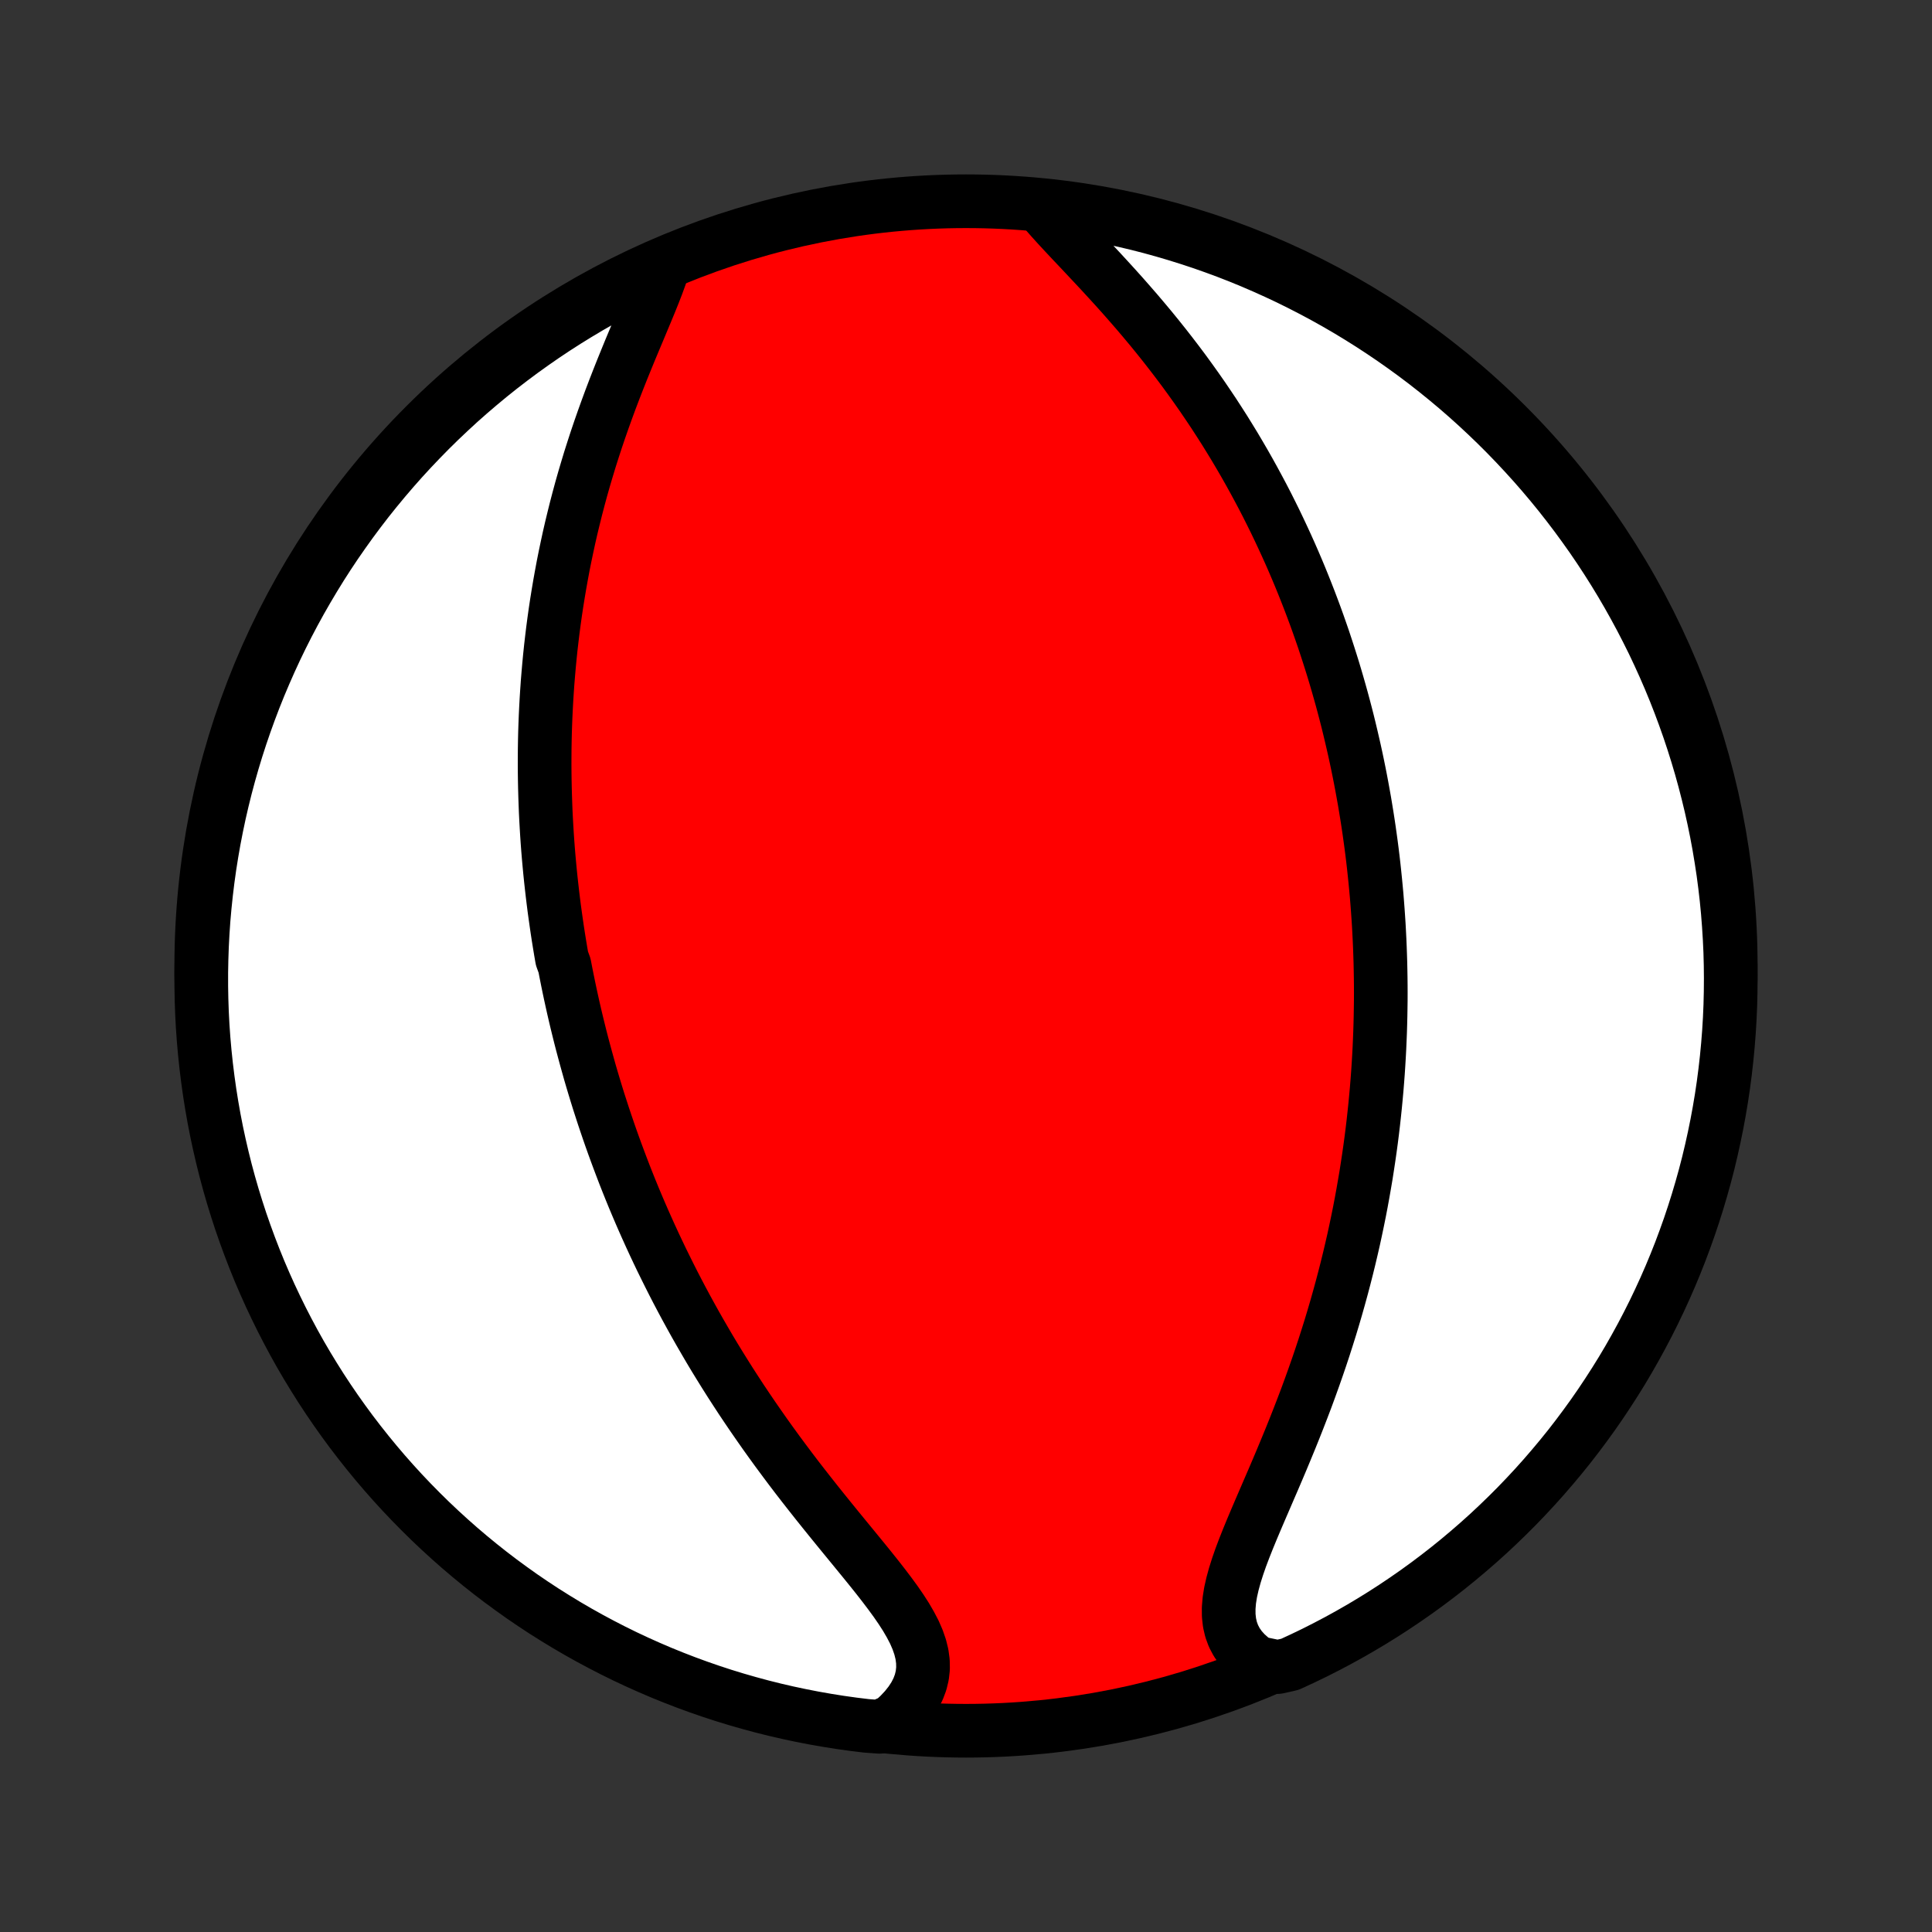 <?xml version="1.0" encoding="utf-8" standalone="no"?>
<!DOCTYPE svg PUBLIC "-//W3C//DTD SVG 1.1//EN"
  "http://www.w3.org/Graphics/SVG/1.1/DTD/svg11.dtd">
<!-- Created with matplotlib (http://matplotlib.org/) -->
<svg height="72pt" version="1.1" viewBox="0 0 72 72" width="72pt" xmlns="http://www.w3.org/2000/svg" xmlns:xlink="http://www.w3.org/1999/xlink">
 <rect x="0" y="0" width="72" height="72" fill="#333333" stroke="none"/>
 <defs>
  <style type="text/css">
*{stroke-linecap:butt;stroke-linejoin:round;}
  </style>
 </defs>
 <g id="figure_1">
  <g id="patch_1">
   <path d="
M0 72
L72 72
L72 0
L0 0
z
" style="fill:none;"/>
  </g>
  <g id="axes_1">
   <g id="PatchCollection_1">
    <defs>
     <path d="
M36 -7.5
C43.558 -7.5 50.808 -10.503 56.153 -15.848
C61.497 -21.192 64.5 -28.442 64.5 -36
C64.5 -43.558 61.497 -50.808 56.153 -56.153
C50.808 -61.497 43.558 -64.5 36 -64.5
C28.442 -64.5 21.192 -61.497 15.848 -56.153
C10.503 -50.808 7.5 -43.558 7.5 -36
C7.5 -28.442 10.503 -21.192 15.848 -15.848
C21.192 -10.503 28.442 -7.5 36 -7.5
z
" id="C0_0_a811fe30f3"/>
     <path d="
M24.705 -62.016
L24.599 -61.702
L24.481 -61.379
L24.353 -61.049
L24.217 -60.712
L24.075 -60.369
L23.929 -60.02
L23.781 -59.666
L23.631 -59.309
L23.48 -58.948
L23.331 -58.584
L23.182 -58.217
L23.036 -57.849
L22.892 -57.479
L22.751 -57.108
L22.614 -56.736
L22.48 -56.364
L22.35 -55.992
L22.224 -55.62
L22.103 -55.249
L21.985 -54.878
L21.873 -54.508
L21.764 -54.14
L21.66 -53.773
L21.561 -53.407
L21.466 -53.044
L21.376 -52.682
L21.289 -52.322
L21.207 -51.964
L21.13 -51.608
L21.056 -51.255
L20.986 -50.904
L20.921 -50.555
L20.859 -50.209
L20.801 -49.865
L20.746 -49.523
L20.695 -49.184
L20.648 -48.848
L20.604 -48.514
L20.564 -48.183
L20.526 -47.854
L20.492 -47.527
L20.461 -47.203
L20.433 -46.882
L20.407 -46.563
L20.385 -46.246
L20.365 -45.932
L20.348 -45.62
L20.333 -45.31
L20.321 -45.003
L20.311 -44.698
L20.304 -44.395
L20.299 -44.094
L20.297 -43.795
L20.296 -43.498
L20.298 -43.203
L20.302 -42.91
L20.308 -42.618
L20.316 -42.329
L20.326 -42.041
L20.337 -41.755
L20.351 -41.47
L20.367 -41.187
L20.384 -40.906
L20.403 -40.625
L20.424 -40.346
L20.447 -40.069
L20.472 -39.793
L20.498 -39.517
L20.526 -39.243
L20.556 -38.97
L20.587 -38.698
L20.62 -38.427
L20.654 -38.157
L20.691 -37.887
L20.729 -37.618
L20.768 -37.35
L20.809 -37.083
L20.852 -36.816
L20.896 -36.55
L20.942 -36.283
L21.039 -36.018
L21.09 -35.752
L21.143 -35.487
L21.197 -35.223
L21.253 -34.958
L21.311 -34.693
L21.37 -34.428
L21.431 -34.164
L21.494 -33.899
L21.559 -33.634
L21.625 -33.369
L21.693 -33.104
L21.764 -32.838
L21.836 -32.572
L21.91 -32.305
L21.985 -32.038
L22.063 -31.771
L22.143 -31.503
L22.225 -31.234
L22.309 -30.964
L22.396 -30.694
L22.484 -30.423
L22.575 -30.151
L22.668 -29.878
L22.763 -29.604
L22.861 -29.329
L22.961 -29.054
L23.064 -28.777
L23.169 -28.499
L23.276 -28.22
L23.387 -27.939
L23.5 -27.657
L23.616 -27.374
L23.735 -27.09
L23.857 -26.804
L23.982 -26.517
L24.11 -26.229
L24.241 -25.939
L24.375 -25.648
L24.513 -25.355
L24.654 -25.06
L24.799 -24.765
L24.947 -24.467
L25.098 -24.168
L25.253 -23.868
L25.412 -23.566
L25.575 -23.262
L25.742 -22.957
L25.912 -22.651
L26.087 -22.343
L26.266 -22.034
L26.448 -21.723
L26.635 -21.411
L26.827 -21.098
L27.022 -20.784
L27.222 -20.468
L27.426 -20.152
L27.634 -19.834
L27.847 -19.516
L28.064 -19.197
L28.285 -18.878
L28.51 -18.557
L28.739 -18.237
L28.972 -17.916
L29.209 -17.596
L29.449 -17.275
L29.693 -16.954
L29.94 -16.635
L30.19 -16.316
L30.442 -15.997
L30.696 -15.68
L30.951 -15.364
L31.207 -15.049
L31.463 -14.736
L31.718 -14.425
L31.971 -14.116
L32.222 -13.809
L32.468 -13.505
L32.709 -13.203
L32.942 -12.904
L33.166 -12.608
L33.38 -12.315
L33.58 -12.025
L33.764 -11.739
L33.929 -11.455
L34.075 -11.175
L34.196 -10.897
L34.291 -10.623
L34.358 -10.353
L34.394 -10.085
L34.399 -9.821
L34.37 -9.561
L34.308 -9.304
L34.213 -9.052
L34.085 -8.804
L33.926 -8.561
L33.737 -8.323
L33.519 -8.091
L33.275 -7.865
L32.779 -7.647
L32.285 -7.683
L31.793 -7.743
L31.301 -7.812
L30.812 -7.89
L30.323 -7.976
L29.837 -8.071
L29.352 -8.174
L28.869 -8.286
L28.389 -8.406
L27.911 -8.535
L27.435 -8.672
L26.962 -8.817
L26.492 -8.971
L26.024 -9.133
L25.56 -9.303
L25.099 -9.481
L24.641 -9.667
L24.186 -9.862
L23.735 -10.064
L23.288 -10.274
L22.845 -10.492
L22.406 -10.718
L21.971 -10.951
L21.54 -11.192
L21.113 -11.441
L20.692 -11.697
L20.274 -11.96
L19.862 -12.231
L19.454 -12.509
L19.052 -12.795
L18.654 -13.087
L18.262 -13.386
L17.876 -13.692
L17.495 -14.005
L17.119 -14.325
L16.75 -14.651
L16.386 -14.984
L16.028 -15.323
L15.676 -15.669
L15.331 -16.02
L14.991 -16.378
L14.658 -16.742
L14.332 -17.111
L14.012 -17.487
L13.699 -17.868
L13.393 -18.254
L13.093 -18.646
L12.801 -19.043
L12.515 -19.446
L12.237 -19.853
L11.966 -20.265
L11.703 -20.682
L11.446 -21.104
L11.197 -21.53
L10.956 -21.961
L10.723 -22.396
L10.497 -22.835
L10.279 -23.279
L10.068 -23.726
L9.866 -24.176
L9.671 -24.631
L9.485 -25.089
L9.307 -25.55
L9.137 -26.014
L8.974 -26.482
L8.821 -26.952
L8.675 -27.425
L8.538 -27.9
L8.409 -28.378
L8.289 -28.859
L8.177 -29.342
L8.073 -29.826
L7.978 -30.313
L7.892 -30.801
L7.814 -31.291
L7.745 -31.782
L7.684 -32.275
L7.632 -32.768
L7.588 -33.263
L7.553 -33.759
L7.527 -34.255
L7.51 -34.752
L7.501 -35.249
L7.501 -35.746
L7.51 -36.243
L7.527 -36.741
L7.553 -37.238
L7.587 -37.734
L7.631 -38.231
L7.683 -38.726
L7.743 -39.221
L7.812 -39.715
L7.89 -40.207
L7.976 -40.699
L8.071 -41.188
L8.174 -41.677
L8.286 -42.163
L8.406 -42.648
L8.535 -43.131
L8.672 -43.611
L8.817 -44.089
L8.971 -44.565
L9.133 -45.038
L9.303 -45.508
L9.481 -45.976
L9.667 -46.44
L9.862 -46.901
L10.064 -47.359
L10.274 -47.814
L10.492 -48.265
L10.718 -48.712
L10.951 -49.155
L11.192 -49.594
L11.441 -50.029
L11.697 -50.46
L11.96 -50.887
L12.231 -51.309
L12.509 -51.726
L12.795 -52.138
L13.087 -52.546
L13.386 -52.948
L13.692 -53.346
L14.005 -53.737
L14.325 -54.124
L14.651 -54.505
L14.984 -54.881
L15.323 -55.25
L15.669 -55.614
L16.02 -55.972
L16.378 -56.324
L16.742 -56.669
L17.111 -57.009
L17.487 -57.342
L17.868 -57.668
L18.254 -57.988
L18.646 -58.301
L19.043 -58.607
L19.446 -58.907
L19.853 -59.199
L20.265 -59.485
L20.682 -59.763
L21.104 -60.034
L21.53 -60.297
L21.961 -60.554
L22.396 -60.803
L22.835 -61.044
L23.279 -61.277
L23.726 -61.503
L24.176 -61.721
z
" id="C0_1_dfdd7ed2c9"/>
     <path d="
M38.947 -64.124
L39.18 -63.858
L39.425 -63.587
L39.679 -63.313
L39.94 -63.034
L40.207 -62.752
L40.477 -62.465
L40.749 -62.175
L41.023 -61.882
L41.296 -61.585
L41.569 -61.286
L41.84 -60.984
L42.108 -60.679
L42.374 -60.373
L42.636 -60.064
L42.895 -59.754
L43.149 -59.442
L43.399 -59.129
L43.644 -58.815
L43.885 -58.5
L44.121 -58.185
L44.351 -57.869
L44.577 -57.553
L44.798 -57.237
L45.013 -56.921
L45.224 -56.606
L45.429 -56.29
L45.63 -55.976
L45.825 -55.661
L46.016 -55.348
L46.201 -55.035
L46.382 -54.724
L46.558 -54.413
L46.729 -54.104
L46.896 -53.795
L47.059 -53.488
L47.217 -53.182
L47.37 -52.877
L47.52 -52.574
L47.665 -52.271
L47.806 -51.971
L47.944 -51.671
L48.078 -51.373
L48.208 -51.076
L48.334 -50.781
L48.457 -50.487
L48.576 -50.194
L48.692 -49.902
L48.805 -49.612
L48.914 -49.324
L49.021 -49.036
L49.124 -48.75
L49.224 -48.465
L49.322 -48.181
L49.416 -47.898
L49.508 -47.616
L49.597 -47.336
L49.684 -47.056
L49.768 -46.777
L49.849 -46.5
L49.928 -46.223
L50.005 -45.947
L50.079 -45.672
L50.151 -45.398
L50.221 -45.124
L50.288 -44.851
L50.353 -44.578
L50.416 -44.307
L50.478 -44.035
L50.537 -43.764
L50.594 -43.494
L50.649 -43.224
L50.702 -42.954
L50.753 -42.684
L50.802 -42.415
L50.85 -42.146
L50.895 -41.876
L50.939 -41.607
L50.981 -41.338
L51.021 -41.069
L51.059 -40.799
L51.096 -40.529
L51.131 -40.259
L51.164 -39.989
L51.195 -39.718
L51.224 -39.447
L51.252 -39.175
L51.278 -38.903
L51.303 -38.63
L51.325 -38.356
L51.346 -38.081
L51.365 -37.806
L51.383 -37.53
L51.398 -37.253
L51.412 -36.974
L51.424 -36.695
L51.434 -36.415
L51.443 -36.133
L51.449 -35.851
L51.454 -35.566
L51.457 -35.281
L51.458 -34.994
L51.457 -34.706
L51.453 -34.416
L51.448 -34.124
L51.441 -33.831
L51.432 -33.535
L51.42 -33.239
L51.407 -32.94
L51.391 -32.639
L51.373 -32.337
L51.353 -32.032
L51.33 -31.725
L51.305 -31.416
L51.277 -31.105
L51.247 -30.792
L51.214 -30.476
L51.179 -30.158
L51.141 -29.838
L51.1 -29.515
L51.056 -29.19
L51.009 -28.862
L50.959 -28.532
L50.907 -28.199
L50.85 -27.864
L50.791 -27.526
L50.729 -27.186
L50.663 -26.843
L50.593 -26.497
L50.52 -26.149
L50.444 -25.798
L50.363 -25.445
L50.279 -25.089
L50.191 -24.731
L50.099 -24.37
L50.003 -24.007
L49.903 -23.642
L49.799 -23.274
L49.691 -22.905
L49.579 -22.533
L49.462 -22.16
L49.342 -21.785
L49.217 -21.408
L49.088 -21.03
L48.955 -20.651
L48.818 -20.27
L48.678 -19.889
L48.533 -19.508
L48.385 -19.126
L48.234 -18.744
L48.08 -18.362
L47.923 -17.981
L47.765 -17.601
L47.605 -17.223
L47.444 -16.846
L47.282 -16.472
L47.122 -16.1
L46.963 -15.732
L46.807 -15.367
L46.655 -15.007
L46.509 -14.652
L46.37 -14.302
L46.24 -13.958
L46.123 -13.622
L46.019 -13.293
L45.931 -12.972
L45.861 -12.661
L45.813 -12.36
L45.789 -12.07
L45.791 -11.791
L45.821 -11.524
L45.88 -11.27
L45.969 -11.029
L46.089 -10.801
L46.239 -10.588
L46.419 -10.388
L46.627 -10.203
L46.862 -10.031
L47.619 -9.874
L48.072 -9.976
L48.52 -10.183
L48.965 -10.397
L49.406 -10.62
L49.843 -10.85
L50.276 -11.088
L50.704 -11.333
L51.128 -11.586
L51.547 -11.846
L51.962 -12.114
L52.371 -12.389
L52.776 -12.671
L53.175 -12.96
L53.57 -13.257
L53.959 -13.56
L54.342 -13.87
L54.72 -14.187
L55.092 -14.51
L55.459 -14.84
L55.819 -15.177
L56.174 -15.52
L56.522 -15.868
L56.864 -16.224
L57.2 -16.585
L57.529 -16.952
L57.851 -17.325
L58.167 -17.703
L58.477 -18.087
L58.779 -18.477
L59.074 -18.872
L59.363 -19.272
L59.644 -19.677
L59.918 -20.088
L60.185 -20.503
L60.445 -20.922
L60.697 -21.347
L60.941 -21.776
L61.178 -22.209
L61.407 -22.646
L61.629 -23.088
L61.842 -23.533
L62.048 -23.982
L62.246 -24.435
L62.436 -24.892
L62.618 -25.351
L62.791 -25.814
L62.957 -26.28
L63.114 -26.749
L63.263 -27.221
L63.404 -27.696
L63.537 -28.173
L63.661 -28.652
L63.776 -29.134
L63.883 -29.618
L63.982 -30.104
L64.072 -30.591
L64.154 -31.08
L64.227 -31.571
L64.291 -32.063
L64.347 -32.556
L64.394 -33.05
L64.433 -33.546
L64.463 -34.042
L64.484 -34.538
L64.496 -35.035
L64.5 -35.532
L64.495 -36.03
L64.482 -36.527
L64.459 -37.024
L64.428 -37.521
L64.389 -38.018
L64.341 -38.514
L64.284 -39.009
L64.219 -39.503
L64.144 -39.996
L64.062 -40.488
L63.971 -40.978
L63.871 -41.467
L63.763 -41.955
L63.646 -42.44
L63.521 -42.924
L63.388 -43.405
L63.246 -43.884
L63.096 -44.361
L62.938 -44.835
L62.771 -45.307
L62.596 -45.776
L62.414 -46.241
L62.223 -46.704
L62.024 -47.163
L61.817 -47.619
L61.603 -48.072
L61.38 -48.52
L61.15 -48.965
L60.912 -49.406
L60.667 -49.843
L60.414 -50.276
L60.154 -50.704
L59.886 -51.128
L59.611 -51.547
L59.329 -51.962
L59.039 -52.371
L58.743 -52.776
L58.44 -53.175
L58.13 -53.57
L57.813 -53.959
L57.49 -54.342
L57.16 -54.72
L56.823 -55.092
L56.48 -55.459
L56.132 -55.819
L55.776 -56.174
L55.415 -56.522
L55.048 -56.864
L54.675 -57.2
L54.297 -57.529
L53.913 -57.851
L53.523 -58.167
L53.128 -58.477
L52.728 -58.779
L52.323 -59.074
L51.912 -59.363
L51.497 -59.644
L51.078 -59.918
L50.653 -60.185
L50.224 -60.445
L49.791 -60.697
L49.354 -60.941
L48.912 -61.178
L48.467 -61.407
L48.018 -61.629
L47.565 -61.842
L47.108 -62.048
L46.649 -62.246
L46.186 -62.436
L45.72 -62.618
L45.251 -62.791
L44.779 -62.957
L44.304 -63.114
L43.827 -63.263
L43.348 -63.404
L42.866 -63.537
L42.382 -63.661
L41.896 -63.776
L41.409 -63.883
L40.92 -63.982
L40.429 -64.072
L39.937 -64.154
z
" id="C0_2_e78fd493f7"/>
    </defs>
    <g clip-path="url(#p1bffca34e9)">
     <use style="fill:#ff0000;stroke:#000000;stroke-width:2.0;" x="0.0" xlink:href="#C0_0_a811fe30f3" y="72.0"/>
    </g>
    <g clip-path="url(#p1bffca34e9)">
     <use style="fill:#ffffff;stroke:#000000;stroke-width:2.0;" x="0.0" xlink:href="#C0_1_dfdd7ed2c9" y="72.0"/>
    </g>
    <g clip-path="url(#p1bffca34e9)">
     <use style="fill:#ffffff;stroke:#000000;stroke-width:2.0;" x="0.0" xlink:href="#C0_2_e78fd493f7" y="72.0"/>
    </g>
   </g>
  </g>
 </g>
 <defs>
  <clipPath id="p1bffca34e9">
   <rect height="72.0" width="72.0" x="0.0" y="0.0"/>
  </clipPath>
 </defs>
</svg>
